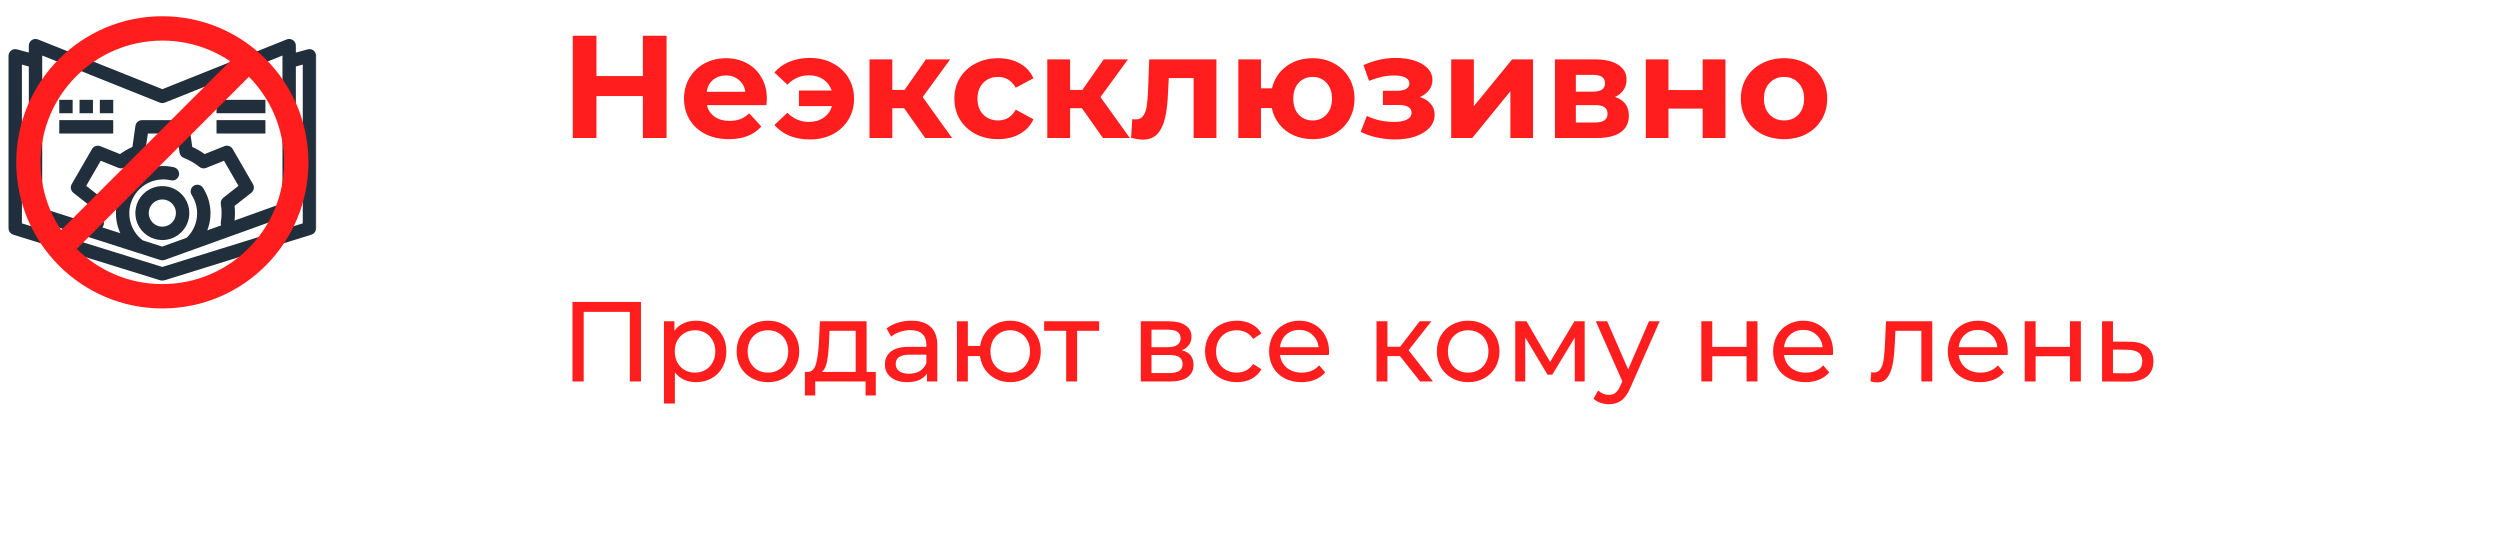 <svg width="308" height="67" viewBox="0 0 308 67" fill="none" xmlns="http://www.w3.org/2000/svg">
<mask id="path-1-outside-1" maskUnits="userSpaceOnUse" x="0.25" y="4" width="39" height="31" fill="black">
<rect fill="white" x="0.25" y="4" width="39" height="31"/>
<path d="M37.959 6.273L36.25 6.742V5.625C36.25 5.523 36.225 5.422 36.177 5.332C36.129 5.242 36.06 5.165 35.975 5.107C35.891 5.05 35.794 5.014 35.692 5.003C35.59 4.992 35.488 5.007 35.393 5.045L20 11.202L4.607 5.045C4.512 5.007 4.41 4.992 4.308 5.003C4.207 5.014 4.109 5.05 4.025 5.107C3.94 5.165 3.871 5.242 3.823 5.332C3.775 5.422 3.75 5.523 3.75 5.625V6.742L2.041 6.273C1.948 6.247 1.851 6.243 1.756 6.262C1.662 6.28 1.573 6.32 1.496 6.378C1.42 6.436 1.358 6.512 1.315 6.598C1.272 6.684 1.25 6.779 1.25 6.875V28.125C1.25 28.258 1.293 28.388 1.372 28.496C1.451 28.603 1.562 28.682 1.69 28.722L19.815 34.347C19.935 34.384 20.065 34.384 20.185 34.347L38.31 28.722C38.438 28.682 38.549 28.603 38.628 28.496C38.707 28.388 38.75 28.258 38.75 28.125V6.875C38.75 6.779 38.728 6.684 38.685 6.598C38.642 6.512 38.58 6.436 38.504 6.378C38.427 6.32 38.338 6.28 38.244 6.262C38.149 6.243 38.052 6.247 37.959 6.273ZM5 6.548L19.768 12.456C19.917 12.515 20.083 12.515 20.232 12.456L35 6.548V25.186L28.897 27.383L28.688 27.219C28.77 26.576 28.77 25.924 28.688 25.281L30.837 23.594C30.956 23.501 31.037 23.369 31.065 23.221C31.094 23.073 31.068 22.92 30.993 22.79L28.493 18.46C28.418 18.33 28.298 18.231 28.156 18.182C28.014 18.133 27.858 18.137 27.719 18.192L25.188 19.208C24.664 18.823 24.1 18.498 23.505 18.239L23.119 15.536C23.097 15.387 23.023 15.251 22.909 15.153C22.796 15.054 22.65 15 22.5 15H17.5C17.35 15 17.204 15.054 17.091 15.153C16.977 15.251 16.903 15.388 16.881 15.537L16.495 18.239C15.9 18.498 15.336 18.824 14.812 19.208L12.281 18.193C12.142 18.137 11.986 18.133 11.844 18.182C11.702 18.231 11.582 18.33 11.507 18.46L9.007 22.79C8.932 22.92 8.906 23.073 8.935 23.221C8.963 23.369 9.044 23.502 9.163 23.595L11.312 25.281C11.272 25.602 11.251 25.926 11.25 26.25C11.25 26.48 11.261 26.706 11.281 26.93C11.29 27.027 11.3 27.123 11.312 27.219L10.773 27.641L5 25.794V6.548ZM17.492 29.791C16.685 29.19 16.11 28.329 15.864 27.354C15.617 26.378 15.714 25.347 16.139 24.435C16.564 23.523 17.289 22.785 18.195 22.345C19.099 21.905 20.128 21.791 21.108 22.021C21.268 22.055 21.436 22.026 21.574 21.938C21.712 21.85 21.811 21.712 21.848 21.552C21.886 21.392 21.859 21.225 21.773 21.085C21.688 20.945 21.551 20.844 21.392 20.804C20.326 20.553 19.21 20.619 18.181 20.994C17.153 21.369 16.256 22.035 15.601 22.913C14.945 23.791 14.561 24.84 14.494 25.933C14.428 27.026 14.681 28.115 15.225 29.066L12.212 28.102L12.365 27.982C12.452 27.913 12.52 27.823 12.56 27.72C12.601 27.617 12.614 27.505 12.597 27.395C12.568 27.205 12.543 27.014 12.526 26.82C12.509 26.632 12.5 26.443 12.5 26.25C12.503 25.867 12.535 25.484 12.597 25.105C12.614 24.996 12.601 24.884 12.561 24.781C12.52 24.678 12.453 24.588 12.365 24.519L10.361 22.945L12.319 19.555L14.678 20.501C14.781 20.543 14.893 20.557 15.003 20.541C15.113 20.524 15.216 20.479 15.303 20.409C15.902 19.927 16.573 19.541 17.29 19.264C17.393 19.224 17.484 19.157 17.553 19.07C17.622 18.983 17.667 18.88 17.683 18.77L18.042 16.25H21.958L22.318 18.77C22.334 18.879 22.378 18.983 22.447 19.07C22.516 19.157 22.607 19.224 22.71 19.264C23.428 19.541 24.098 19.927 24.698 20.408C24.784 20.479 24.887 20.524 24.997 20.54C25.107 20.557 25.22 20.543 25.323 20.501L27.681 19.555L29.639 22.945L27.635 24.518C27.548 24.587 27.48 24.677 27.439 24.78C27.399 24.883 27.386 24.995 27.403 25.105C27.532 25.863 27.532 26.637 27.403 27.395C27.39 27.479 27.394 27.565 27.416 27.648C27.438 27.731 27.476 27.808 27.529 27.875L25.168 28.725C25.59 27.86 25.781 26.901 25.723 25.941C25.665 24.98 25.36 24.051 24.838 23.243C24.749 23.104 24.607 23.006 24.445 22.97C24.283 22.935 24.114 22.966 23.974 23.055C23.835 23.145 23.737 23.287 23.702 23.449C23.666 23.611 23.697 23.78 23.787 23.919C24.26 24.651 24.503 25.509 24.484 26.38C24.464 27.252 24.183 28.098 23.677 28.808C23.506 29.05 23.309 29.273 23.09 29.473L19.988 30.59L17.492 29.791ZM37.5 27.665L20 33.096L2.5 27.665V7.695L3.75 8.038V26.25C3.75 26.382 3.792 26.511 3.87 26.618C3.948 26.725 4.058 26.805 4.185 26.845L16.997 30.945C17.008 30.949 17.018 30.952 17.029 30.955L19.81 31.845C19.941 31.887 20.082 31.885 20.212 31.838L23.627 30.608C23.635 30.605 23.643 30.603 23.651 30.6L35.837 26.213C35.958 26.169 36.062 26.089 36.136 25.984C36.21 25.879 36.25 25.754 36.25 25.625V8.038L37.5 7.695V27.665Z"/>
</mask>
<path d="M37.959 6.273L36.25 6.742V5.625C36.25 5.523 36.225 5.422 36.177 5.332C36.129 5.242 36.06 5.165 35.975 5.107C35.891 5.05 35.794 5.014 35.692 5.003C35.59 4.992 35.488 5.007 35.393 5.045L20 11.202L4.607 5.045C4.512 5.007 4.41 4.992 4.308 5.003C4.207 5.014 4.109 5.05 4.025 5.107C3.94 5.165 3.871 5.242 3.823 5.332C3.775 5.422 3.75 5.523 3.75 5.625V6.742L2.041 6.273C1.948 6.247 1.851 6.243 1.756 6.262C1.662 6.28 1.573 6.32 1.496 6.378C1.42 6.436 1.358 6.512 1.315 6.598C1.272 6.684 1.25 6.779 1.25 6.875V28.125C1.25 28.258 1.293 28.388 1.372 28.496C1.451 28.603 1.562 28.682 1.69 28.722L19.815 34.347C19.935 34.384 20.065 34.384 20.185 34.347L38.31 28.722C38.438 28.682 38.549 28.603 38.628 28.496C38.707 28.388 38.75 28.258 38.75 28.125V6.875C38.75 6.779 38.728 6.684 38.685 6.598C38.642 6.512 38.58 6.436 38.504 6.378C38.427 6.32 38.338 6.28 38.244 6.262C38.149 6.243 38.052 6.247 37.959 6.273ZM5 6.548L19.768 12.456C19.917 12.515 20.083 12.515 20.232 12.456L35 6.548V25.186L28.897 27.383L28.688 27.219C28.77 26.576 28.77 25.924 28.688 25.281L30.837 23.594C30.956 23.501 31.037 23.369 31.065 23.221C31.094 23.073 31.068 22.92 30.993 22.79L28.493 18.46C28.418 18.33 28.298 18.231 28.156 18.182C28.014 18.133 27.858 18.137 27.719 18.192L25.188 19.208C24.664 18.823 24.1 18.498 23.505 18.239L23.119 15.536C23.097 15.387 23.023 15.251 22.909 15.153C22.796 15.054 22.65 15 22.5 15H17.5C17.35 15 17.204 15.054 17.091 15.153C16.977 15.251 16.903 15.388 16.881 15.537L16.495 18.239C15.9 18.498 15.336 18.824 14.812 19.208L12.281 18.193C12.142 18.137 11.986 18.133 11.844 18.182C11.702 18.231 11.582 18.33 11.507 18.46L9.007 22.79C8.932 22.92 8.906 23.073 8.935 23.221C8.963 23.369 9.044 23.502 9.163 23.595L11.312 25.281C11.272 25.602 11.251 25.926 11.25 26.25C11.25 26.48 11.261 26.706 11.281 26.93C11.29 27.027 11.3 27.123 11.312 27.219L10.773 27.641L5 25.794V6.548ZM17.492 29.791C16.685 29.19 16.11 28.329 15.864 27.354C15.617 26.378 15.714 25.347 16.139 24.435C16.564 23.523 17.289 22.785 18.195 22.345C19.099 21.905 20.128 21.791 21.108 22.021C21.268 22.055 21.436 22.026 21.574 21.938C21.712 21.85 21.811 21.712 21.848 21.552C21.886 21.392 21.859 21.225 21.773 21.085C21.688 20.945 21.551 20.844 21.392 20.804C20.326 20.553 19.21 20.619 18.181 20.994C17.153 21.369 16.256 22.035 15.601 22.913C14.945 23.791 14.561 24.84 14.494 25.933C14.428 27.026 14.681 28.115 15.225 29.066L12.212 28.102L12.365 27.982C12.452 27.913 12.52 27.823 12.56 27.72C12.601 27.617 12.614 27.505 12.597 27.395C12.568 27.205 12.543 27.014 12.526 26.82C12.509 26.632 12.5 26.443 12.5 26.25C12.503 25.867 12.535 25.484 12.597 25.105C12.614 24.996 12.601 24.884 12.561 24.781C12.52 24.678 12.453 24.588 12.365 24.519L10.361 22.945L12.319 19.555L14.678 20.501C14.781 20.543 14.893 20.557 15.003 20.541C15.113 20.524 15.216 20.479 15.303 20.409C15.902 19.927 16.573 19.541 17.29 19.264C17.393 19.224 17.484 19.157 17.553 19.07C17.622 18.983 17.667 18.88 17.683 18.77L18.042 16.25H21.958L22.318 18.77C22.334 18.879 22.378 18.983 22.447 19.07C22.516 19.157 22.607 19.224 22.71 19.264C23.428 19.541 24.098 19.927 24.698 20.408C24.784 20.479 24.887 20.524 24.997 20.54C25.107 20.557 25.22 20.543 25.323 20.501L27.681 19.555L29.639 22.945L27.635 24.518C27.548 24.587 27.48 24.677 27.439 24.78C27.399 24.883 27.386 24.995 27.403 25.105C27.532 25.863 27.532 26.637 27.403 27.395C27.39 27.479 27.394 27.565 27.416 27.648C27.438 27.731 27.476 27.808 27.529 27.875L25.168 28.725C25.59 27.86 25.781 26.901 25.723 25.941C25.665 24.98 25.36 24.051 24.838 23.243C24.749 23.104 24.607 23.006 24.445 22.97C24.283 22.935 24.114 22.966 23.974 23.055C23.835 23.145 23.737 23.287 23.702 23.449C23.666 23.611 23.697 23.78 23.787 23.919C24.26 24.651 24.503 25.509 24.484 26.38C24.464 27.252 24.183 28.098 23.677 28.808C23.506 29.05 23.309 29.273 23.09 29.473L19.988 30.59L17.492 29.791ZM37.5 27.665L20 33.096L2.5 27.665V7.695L3.75 8.038V26.25C3.75 26.382 3.792 26.511 3.87 26.618C3.948 26.725 4.058 26.805 4.185 26.845L16.997 30.945C17.008 30.949 17.018 30.952 17.029 30.955L19.81 31.845C19.941 31.887 20.082 31.885 20.212 31.838L23.627 30.608C23.635 30.605 23.643 30.603 23.651 30.6L35.837 26.213C35.958 26.169 36.062 26.089 36.136 25.984C36.21 25.879 36.25 25.754 36.25 25.625V8.038L37.5 7.695V27.665Z" fill="#212F3C"/>
<path d="M37.959 6.273L36.25 6.742V5.625C36.25 5.523 36.225 5.422 36.177 5.332C36.129 5.242 36.06 5.165 35.975 5.107C35.891 5.05 35.794 5.014 35.692 5.003C35.59 4.992 35.488 5.007 35.393 5.045L20 11.202L4.607 5.045C4.512 5.007 4.41 4.992 4.308 5.003C4.207 5.014 4.109 5.05 4.025 5.107C3.94 5.165 3.871 5.242 3.823 5.332C3.775 5.422 3.75 5.523 3.75 5.625V6.742L2.041 6.273C1.948 6.247 1.851 6.243 1.756 6.262C1.662 6.28 1.573 6.32 1.496 6.378C1.42 6.436 1.358 6.512 1.315 6.598C1.272 6.684 1.25 6.779 1.25 6.875V28.125C1.25 28.258 1.293 28.388 1.372 28.496C1.451 28.603 1.562 28.682 1.69 28.722L19.815 34.347C19.935 34.384 20.065 34.384 20.185 34.347L38.31 28.722C38.438 28.682 38.549 28.603 38.628 28.496C38.707 28.388 38.75 28.258 38.75 28.125V6.875C38.75 6.779 38.728 6.684 38.685 6.598C38.642 6.512 38.58 6.436 38.504 6.378C38.427 6.32 38.338 6.28 38.244 6.262C38.149 6.243 38.052 6.247 37.959 6.273ZM5 6.548L19.768 12.456C19.917 12.515 20.083 12.515 20.232 12.456L35 6.548V25.186L28.897 27.383L28.688 27.219C28.77 26.576 28.77 25.924 28.688 25.281L30.837 23.594C30.956 23.501 31.037 23.369 31.065 23.221C31.094 23.073 31.068 22.92 30.993 22.79L28.493 18.46C28.418 18.33 28.298 18.231 28.156 18.182C28.014 18.133 27.858 18.137 27.719 18.192L25.188 19.208C24.664 18.823 24.1 18.498 23.505 18.239L23.119 15.536C23.097 15.387 23.023 15.251 22.909 15.153C22.796 15.054 22.65 15 22.5 15H17.5C17.35 15 17.204 15.054 17.091 15.153C16.977 15.251 16.903 15.388 16.881 15.537L16.495 18.239C15.9 18.498 15.336 18.824 14.812 19.208L12.281 18.193C12.142 18.137 11.986 18.133 11.844 18.182C11.702 18.231 11.582 18.33 11.507 18.46L9.007 22.79C8.932 22.92 8.906 23.073 8.935 23.221C8.963 23.369 9.044 23.502 9.163 23.595L11.312 25.281C11.272 25.602 11.251 25.926 11.25 26.25C11.25 26.48 11.261 26.706 11.281 26.93C11.29 27.027 11.3 27.123 11.312 27.219L10.773 27.641L5 25.794V6.548ZM17.492 29.791C16.685 29.19 16.11 28.329 15.864 27.354C15.617 26.378 15.714 25.347 16.139 24.435C16.564 23.523 17.289 22.785 18.195 22.345C19.099 21.905 20.128 21.791 21.108 22.021C21.268 22.055 21.436 22.026 21.574 21.938C21.712 21.85 21.811 21.712 21.848 21.552C21.886 21.392 21.859 21.225 21.773 21.085C21.688 20.945 21.551 20.844 21.392 20.804C20.326 20.553 19.21 20.619 18.181 20.994C17.153 21.369 16.256 22.035 15.601 22.913C14.945 23.791 14.561 24.84 14.494 25.933C14.428 27.026 14.681 28.115 15.225 29.066L12.212 28.102L12.365 27.982C12.452 27.913 12.52 27.823 12.56 27.72C12.601 27.617 12.614 27.505 12.597 27.395C12.568 27.205 12.543 27.014 12.526 26.82C12.509 26.632 12.5 26.443 12.5 26.25C12.503 25.867 12.535 25.484 12.597 25.105C12.614 24.996 12.601 24.884 12.561 24.781C12.52 24.678 12.453 24.588 12.365 24.519L10.361 22.945L12.319 19.555L14.678 20.501C14.781 20.543 14.893 20.557 15.003 20.541C15.113 20.524 15.216 20.479 15.303 20.409C15.902 19.927 16.573 19.541 17.29 19.264C17.393 19.224 17.484 19.157 17.553 19.07C17.622 18.983 17.667 18.88 17.683 18.77L18.042 16.25H21.958L22.318 18.77C22.334 18.879 22.378 18.983 22.447 19.07C22.516 19.157 22.607 19.224 22.71 19.264C23.428 19.541 24.098 19.927 24.698 20.408C24.784 20.479 24.887 20.524 24.997 20.54C25.107 20.557 25.22 20.543 25.323 20.501L27.681 19.555L29.639 22.945L27.635 24.518C27.548 24.587 27.48 24.677 27.439 24.78C27.399 24.883 27.386 24.995 27.403 25.105C27.532 25.863 27.532 26.637 27.403 27.395C27.39 27.479 27.394 27.565 27.416 27.648C27.438 27.731 27.476 27.808 27.529 27.875L25.168 28.725C25.59 27.86 25.781 26.901 25.723 25.941C25.665 24.98 25.36 24.051 24.838 23.243C24.749 23.104 24.607 23.006 24.445 22.97C24.283 22.935 24.114 22.966 23.974 23.055C23.835 23.145 23.737 23.287 23.702 23.449C23.666 23.611 23.697 23.78 23.787 23.919C24.26 24.651 24.503 25.509 24.484 26.38C24.464 27.252 24.183 28.098 23.677 28.808C23.506 29.05 23.309 29.273 23.09 29.473L19.988 30.59L17.492 29.791ZM37.5 27.665L20 33.096L2.5 27.665V7.695L3.75 8.038V26.25C3.75 26.382 3.792 26.511 3.87 26.618C3.948 26.725 4.058 26.805 4.185 26.845L16.997 30.945C17.008 30.949 17.018 30.952 17.029 30.955L19.81 31.845C19.941 31.887 20.082 31.885 20.212 31.838L23.627 30.608C23.635 30.605 23.643 30.603 23.651 30.6L35.837 26.213C35.958 26.169 36.062 26.089 36.136 25.984C36.21 25.879 36.25 25.754 36.25 25.625V8.038L37.5 7.695V27.665Z" stroke="#212F3C" stroke-width="0.4" mask="url(#path-1-outside-1)"/>
<path d="M23.225 26.25V26.25C23.225 25.612 23.036 24.989 22.681 24.458C22.327 23.928 21.823 23.515 21.234 23.27C20.645 23.026 19.996 22.962 19.371 23.087C18.745 23.211 18.171 23.519 17.72 23.97C17.269 24.421 16.961 24.995 16.837 25.621C16.712 26.246 16.776 26.895 17.02 27.484C17.265 28.073 17.678 28.577 18.208 28.931C18.739 29.286 19.362 29.475 20 29.475H20C20.855 29.474 21.675 29.134 22.279 28.529C22.884 27.925 23.224 27.105 23.225 26.25ZM20 28.025C19.649 28.025 19.306 27.921 19.014 27.726C18.722 27.531 18.494 27.254 18.36 26.929C18.226 26.605 18.191 26.248 18.259 25.904C18.328 25.559 18.497 25.243 18.745 24.995C18.993 24.747 19.309 24.578 19.654 24.509C19.998 24.441 20.355 24.476 20.679 24.61C21.004 24.744 21.281 24.972 21.476 25.264C21.671 25.556 21.775 25.899 21.775 26.25C21.774 26.721 21.587 27.172 21.255 27.505C20.922 27.837 20.471 28.024 20 28.025Z" fill="#212F3C" stroke="#212F3C" stroke-width="0.2"/>
<path d="M26.875 12.4H26.775V12.5V13.75V13.85H26.875H32.5H32.6V13.75V12.5V12.4H32.5H26.875Z" fill="#212F3C" stroke="#212F3C" stroke-width="0.2"/>
<path d="M26.875 14.9H26.775V15V16.25V16.35H26.875H32.5H32.6V16.25V15V14.9H32.5H26.875Z" fill="#212F3C" stroke="#212F3C" stroke-width="0.2"/>
<path d="M7.5 12.4H7.4V12.5V13.75V13.85H7.5H8.75H8.85V13.75V12.5V12.4H8.75H7.5Z" fill="#212F3C" stroke="#212F3C" stroke-width="0.2"/>
<path d="M10 12.4H9.9V12.5V13.75V13.85H10H11.25H11.35V13.75V12.5V12.4H11.25H10Z" fill="#212F3C" stroke="#212F3C" stroke-width="0.2"/>
<path d="M12.5 12.4H12.4V12.5V13.75V13.85H12.5H13.75H13.85V13.75V12.5V12.4H13.75H12.5Z" fill="#212F3C" stroke="#212F3C" stroke-width="0.2"/>
<path d="M7.5 14.9H7.4V15V16.25V16.35H7.5H13.75H13.85V16.25V15V14.9H13.75H7.5Z" fill="#212F3C" stroke="#212F3C" stroke-width="0.2"/>
<circle cx="20" cy="20" r="16.5" stroke="#FF1D1D" stroke-width="3"/>
<path d="M30.5 7.5L8 30" stroke="#FF1D1D" stroke-width="3"/>
<path d="M82.122 4.4V17H79.206V11.834H73.482V17H70.566V4.4H73.482V9.368H79.206V4.4H82.122ZM94.477 12.194C94.477 12.23 94.459 12.482 94.423 12.95H87.097C87.229 13.55 87.541 14.024 88.033 14.372C88.525 14.72 89.137 14.894 89.869 14.894C90.373 14.894 90.817 14.822 91.201 14.678C91.597 14.522 91.963 14.282 92.299 13.958L93.793 15.578C92.881 16.622 91.549 17.144 89.797 17.144C88.705 17.144 87.739 16.934 86.899 16.514C86.059 16.082 85.411 15.488 84.955 14.732C84.499 13.976 84.271 13.118 84.271 12.158C84.271 11.21 84.493 10.358 84.937 9.602C85.393 8.834 86.011 8.24 86.791 7.82C87.583 7.388 88.465 7.172 89.437 7.172C90.385 7.172 91.243 7.376 92.011 7.784C92.779 8.192 93.379 8.78 93.811 9.548C94.255 10.304 94.477 11.186 94.477 12.194ZM89.455 9.296C88.819 9.296 88.285 9.476 87.853 9.836C87.421 10.196 87.157 10.688 87.061 11.312H91.831C91.735 10.7 91.471 10.214 91.039 9.854C90.607 9.482 90.079 9.296 89.455 9.296ZM99.782 7.136C100.826 7.136 101.756 7.352 102.572 7.784C103.4 8.204 104.048 8.798 104.516 9.566C104.984 10.334 105.218 11.198 105.218 12.158C105.218 13.118 104.984 13.982 104.516 14.75C104.048 15.518 103.4 16.118 102.572 16.55C101.756 16.97 100.826 17.18 99.782 17.18C98.858 17.18 98.018 17.03 97.262 16.73C96.518 16.418 95.9 15.974 95.408 15.398L97.01 13.886C97.742 14.642 98.63 15.02 99.674 15.02C100.37 15.02 100.97 14.846 101.474 14.498C101.978 14.15 102.32 13.676 102.5 13.076H98.432V11.15H102.464C102.272 10.574 101.93 10.118 101.438 9.782C100.946 9.446 100.358 9.278 99.674 9.278C98.642 9.278 97.754 9.662 97.01 10.43L95.408 8.936C95.9 8.348 96.518 7.904 97.262 7.604C98.018 7.292 98.858 7.136 99.782 7.136ZM111.389 13.328H109.931V17H107.123V7.316H109.931V11.078H111.443L114.071 7.316H117.059L113.675 11.96L117.293 17H113.981L111.389 13.328ZM122.981 17.144C121.949 17.144 121.019 16.934 120.191 16.514C119.375 16.082 118.733 15.488 118.265 14.732C117.809 13.976 117.581 13.118 117.581 12.158C117.581 11.198 117.809 10.34 118.265 9.584C118.733 8.828 119.375 8.24 120.191 7.82C121.019 7.388 121.949 7.172 122.981 7.172C124.001 7.172 124.889 7.388 125.645 7.82C126.413 8.24 126.971 8.846 127.319 9.638L125.141 10.808C124.637 9.92 123.911 9.476 122.963 9.476C122.231 9.476 121.625 9.716 121.145 10.196C120.665 10.676 120.425 11.33 120.425 12.158C120.425 12.986 120.665 13.64 121.145 14.12C121.625 14.6 122.231 14.84 122.963 14.84C123.923 14.84 124.649 14.396 125.141 13.508L127.319 14.696C126.971 15.464 126.413 16.064 125.645 16.496C124.889 16.928 124.001 17.144 122.981 17.144ZM133.292 13.328H131.834V17H129.026V7.316H131.834V11.078H133.346L135.974 7.316H138.962L135.578 11.96L139.196 17H135.884L133.292 13.328ZM149.863 7.316V17H147.055V9.62H143.995L143.905 11.33C143.857 12.602 143.737 13.658 143.545 14.498C143.353 15.338 143.041 15.998 142.609 16.478C142.177 16.958 141.577 17.198 140.809 17.198C140.401 17.198 139.915 17.126 139.351 16.982L139.495 14.678C139.687 14.702 139.825 14.714 139.909 14.714C140.329 14.714 140.641 14.564 140.845 14.264C141.061 13.952 141.205 13.562 141.277 13.094C141.349 12.614 141.403 11.984 141.439 11.204L141.583 7.316H149.863ZM161.725 7.172C162.709 7.172 163.591 7.388 164.371 7.82C165.151 8.24 165.763 8.828 166.207 9.584C166.651 10.34 166.873 11.198 166.873 12.158C166.873 13.118 166.651 13.976 166.207 14.732C165.763 15.488 165.151 16.082 164.371 16.514C163.591 16.934 162.709 17.144 161.725 17.144C160.873 17.144 160.093 16.988 159.385 16.676C158.677 16.352 158.089 15.902 157.621 15.326C157.153 14.738 156.841 14.066 156.685 13.31H155.353V17H152.563V7.316H155.353V10.88H156.703C156.979 9.752 157.567 8.852 158.467 8.18C159.367 7.508 160.453 7.172 161.725 7.172ZM161.725 14.84C162.409 14.84 162.973 14.6 163.417 14.12C163.873 13.628 164.101 12.974 164.101 12.158C164.101 11.33 163.873 10.676 163.417 10.196C162.973 9.716 162.409 9.476 161.725 9.476C161.029 9.476 160.453 9.716 159.997 10.196C159.553 10.676 159.331 11.33 159.331 12.158C159.331 12.974 159.553 13.628 159.997 14.12C160.453 14.6 161.029 14.84 161.725 14.84ZM174.929 11.96C175.505 12.14 175.949 12.416 176.261 12.788C176.585 13.16 176.747 13.604 176.747 14.12C176.747 14.732 176.537 15.272 176.117 15.74C175.697 16.196 175.121 16.55 174.389 16.802C173.657 17.054 172.829 17.18 171.905 17.18C171.149 17.18 170.405 17.102 169.673 16.946C168.941 16.79 168.263 16.556 167.639 16.244L168.395 14.282C169.415 14.774 170.543 15.02 171.779 15.02C172.439 15.02 172.955 14.924 173.327 14.732C173.711 14.528 173.903 14.246 173.903 13.886C173.903 13.574 173.771 13.34 173.507 13.184C173.243 13.016 172.859 12.932 172.355 12.932H170.375V11.186H172.103C172.595 11.186 172.973 11.108 173.237 10.952C173.501 10.796 173.633 10.568 173.633 10.268C173.633 9.956 173.465 9.716 173.129 9.548C172.805 9.38 172.337 9.296 171.725 9.296C170.789 9.296 169.769 9.518 168.665 9.962L167.981 8.018C169.325 7.43 170.633 7.136 171.905 7.136C172.781 7.136 173.561 7.244 174.245 7.46C174.941 7.676 175.487 7.994 175.883 8.414C176.279 8.822 176.477 9.302 176.477 9.854C176.477 10.31 176.339 10.724 176.063 11.096C175.787 11.456 175.409 11.744 174.929 11.96ZM178.789 7.316H181.579V13.076L186.295 7.316H188.869V17H186.079V11.24L181.381 17H178.789V7.316ZM198.967 11.942C200.107 12.326 200.677 13.094 200.677 14.246C200.677 15.122 200.347 15.8 199.687 16.28C199.027 16.76 198.043 17 196.735 17H191.569V7.316H196.519C197.731 7.316 198.679 7.538 199.363 7.982C200.047 8.414 200.389 9.026 200.389 9.818C200.389 10.298 200.263 10.724 200.011 11.096C199.771 11.456 199.423 11.738 198.967 11.942ZM194.143 11.294H196.267C197.251 11.294 197.743 10.946 197.743 10.25C197.743 9.566 197.251 9.224 196.267 9.224H194.143V11.294ZM196.501 15.092C197.533 15.092 198.049 14.738 198.049 14.03C198.049 13.658 197.929 13.388 197.689 13.22C197.449 13.04 197.071 12.95 196.555 12.95H194.143V15.092H196.501ZM202.766 7.316H205.556V11.096H209.768V7.316H212.576V17H209.768V13.382H205.556V17H202.766V7.316ZM219.8 17.144C218.78 17.144 217.862 16.934 217.046 16.514C216.242 16.082 215.612 15.488 215.156 14.732C214.7 13.976 214.472 13.118 214.472 12.158C214.472 11.198 214.7 10.34 215.156 9.584C215.612 8.828 216.242 8.24 217.046 7.82C217.862 7.388 218.78 7.172 219.8 7.172C220.82 7.172 221.732 7.388 222.536 7.82C223.34 8.24 223.97 8.828 224.426 9.584C224.882 10.34 225.11 11.198 225.11 12.158C225.11 13.118 224.882 13.976 224.426 14.732C223.97 15.488 223.34 16.082 222.536 16.514C221.732 16.934 220.82 17.144 219.8 17.144ZM219.8 14.84C220.52 14.84 221.108 14.6 221.564 14.12C222.032 13.628 222.266 12.974 222.266 12.158C222.266 11.342 222.032 10.694 221.564 10.214C221.108 9.722 220.52 9.476 219.8 9.476C219.08 9.476 218.486 9.722 218.018 10.214C217.55 10.694 217.316 11.342 217.316 12.158C217.316 12.974 217.55 13.628 218.018 14.12C218.486 14.6 219.08 14.84 219.8 14.84ZM78.968 37.2V47H77.596V38.418H71.912V47H70.526V37.2H78.968ZM85.734 39.51C86.453 39.51 87.097 39.669 87.666 39.986C88.235 40.303 88.679 40.747 88.996 41.316C89.323 41.885 89.486 42.543 89.486 43.29C89.486 44.037 89.323 44.699 88.996 45.278C88.679 45.847 88.235 46.291 87.666 46.608C87.097 46.925 86.453 47.084 85.734 47.084C85.202 47.084 84.712 46.981 84.264 46.776C83.825 46.571 83.452 46.272 83.144 45.88V49.716H81.8V39.58H83.088V40.756C83.387 40.345 83.765 40.037 84.222 39.832C84.679 39.617 85.183 39.51 85.734 39.51ZM85.622 45.908C86.098 45.908 86.523 45.801 86.896 45.586C87.279 45.362 87.577 45.054 87.792 44.662C88.016 44.261 88.128 43.803 88.128 43.29C88.128 42.777 88.016 42.324 87.792 41.932C87.577 41.531 87.279 41.223 86.896 41.008C86.523 40.793 86.098 40.686 85.622 40.686C85.155 40.686 84.731 40.798 84.348 41.022C83.975 41.237 83.676 41.54 83.452 41.932C83.237 42.324 83.13 42.777 83.13 43.29C83.13 43.803 83.237 44.261 83.452 44.662C83.667 45.054 83.965 45.362 84.348 45.586C84.731 45.801 85.155 45.908 85.622 45.908ZM94.617 47.084C93.879 47.084 93.217 46.921 92.629 46.594C92.041 46.267 91.579 45.819 91.243 45.25C90.916 44.671 90.753 44.018 90.753 43.29C90.753 42.562 90.916 41.913 91.243 41.344C91.579 40.765 92.041 40.317 92.629 40C93.217 39.673 93.879 39.51 94.617 39.51C95.354 39.51 96.012 39.673 96.591 40C97.179 40.317 97.636 40.765 97.963 41.344C98.299 41.913 98.467 42.562 98.467 43.29C98.467 44.018 98.299 44.671 97.963 45.25C97.636 45.819 97.179 46.267 96.591 46.594C96.012 46.921 95.354 47.084 94.617 47.084ZM94.617 45.908C95.093 45.908 95.517 45.801 95.891 45.586C96.273 45.362 96.572 45.054 96.787 44.662C97.001 44.261 97.109 43.803 97.109 43.29C97.109 42.777 97.001 42.324 96.787 41.932C96.572 41.531 96.273 41.223 95.891 41.008C95.517 40.793 95.093 40.686 94.617 40.686C94.141 40.686 93.711 40.793 93.329 41.008C92.955 41.223 92.657 41.531 92.433 41.932C92.218 42.324 92.111 42.777 92.111 43.29C92.111 43.803 92.218 44.261 92.433 44.662C92.657 45.054 92.955 45.362 93.329 45.586C93.711 45.801 94.141 45.908 94.617 45.908ZM107.899 45.824V48.722H106.639V47H100.437V48.722H99.163V45.824H99.555C100.031 45.796 100.357 45.46 100.535 44.816C100.712 44.172 100.833 43.262 100.899 42.086L101.011 39.58H106.765V45.824H107.899ZM102.131 42.184C102.093 43.117 102.014 43.892 101.893 44.508C101.781 45.115 101.571 45.553 101.263 45.824H105.421V40.756H102.201L102.131 42.184ZM112.296 39.51C113.322 39.51 114.106 39.762 114.648 40.266C115.198 40.77 115.474 41.521 115.474 42.52V47H114.2V46.02C113.976 46.365 113.654 46.631 113.234 46.818C112.823 46.995 112.333 47.084 111.764 47.084C110.933 47.084 110.266 46.883 109.762 46.482C109.267 46.081 109.02 45.553 109.02 44.9C109.02 44.247 109.258 43.724 109.734 43.332C110.21 42.931 110.966 42.73 112.002 42.73H114.13V42.464C114.13 41.885 113.962 41.442 113.626 41.134C113.29 40.826 112.795 40.672 112.142 40.672C111.703 40.672 111.274 40.747 110.854 40.896C110.434 41.036 110.079 41.227 109.79 41.47L109.23 40.462C109.612 40.154 110.07 39.921 110.602 39.762C111.134 39.594 111.698 39.51 112.296 39.51ZM111.988 46.048C112.501 46.048 112.944 45.936 113.318 45.712C113.691 45.479 113.962 45.152 114.13 44.732V43.696H112.058C110.919 43.696 110.35 44.079 110.35 44.844C110.35 45.217 110.494 45.511 110.784 45.726C111.073 45.941 111.474 46.048 111.988 46.048ZM124.46 39.51C125.178 39.51 125.822 39.673 126.392 40C126.961 40.317 127.409 40.765 127.736 41.344C128.062 41.913 128.226 42.562 128.226 43.29C128.226 44.018 128.062 44.671 127.736 45.25C127.409 45.819 126.961 46.267 126.392 46.594C125.822 46.921 125.178 47.084 124.46 47.084C123.806 47.084 123.214 46.949 122.682 46.678C122.15 46.407 121.711 46.029 121.366 45.544C121.03 45.049 120.82 44.489 120.736 43.864H119.238V47H117.894V39.58H119.238V42.618H120.75C120.843 42.002 121.058 41.461 121.394 40.994C121.739 40.518 122.173 40.154 122.696 39.902C123.228 39.641 123.816 39.51 124.46 39.51ZM124.46 45.908C124.917 45.908 125.328 45.801 125.692 45.586C126.065 45.371 126.359 45.068 126.574 44.676C126.788 44.275 126.896 43.813 126.896 43.29C126.896 42.777 126.788 42.324 126.574 41.932C126.359 41.531 126.065 41.223 125.692 41.008C125.328 40.793 124.917 40.686 124.46 40.686C124.002 40.686 123.587 40.793 123.214 41.008C122.84 41.223 122.546 41.531 122.332 41.932C122.126 42.324 122.024 42.777 122.024 43.29C122.024 43.813 122.126 44.275 122.332 44.676C122.546 45.068 122.84 45.371 123.214 45.586C123.587 45.801 124.002 45.908 124.46 45.908ZM135.414 40.756H132.698V47H131.354V40.756H128.638V39.58H135.414V40.756ZM145.602 43.15C146.563 43.393 147.044 43.995 147.044 44.956C147.044 45.609 146.797 46.113 146.302 46.468C145.817 46.823 145.089 47 144.118 47H140.548V39.58H143.992C144.869 39.58 145.555 39.748 146.05 40.084C146.545 40.411 146.792 40.877 146.792 41.484C146.792 41.876 146.685 42.217 146.47 42.506C146.265 42.786 145.975 43.001 145.602 43.15ZM141.864 42.772H143.88C144.393 42.772 144.781 42.679 145.042 42.492C145.313 42.305 145.448 42.035 145.448 41.68C145.448 40.971 144.925 40.616 143.88 40.616H141.864V42.772ZM144.02 45.964C144.58 45.964 145 45.875 145.28 45.698C145.56 45.521 145.7 45.245 145.7 44.872C145.7 44.489 145.569 44.205 145.308 44.018C145.056 43.831 144.655 43.738 144.104 43.738H141.864V45.964H144.02ZM152.382 47.084C151.626 47.084 150.949 46.921 150.352 46.594C149.764 46.267 149.302 45.819 148.966 45.25C148.63 44.671 148.462 44.018 148.462 43.29C148.462 42.562 148.63 41.913 148.966 41.344C149.302 40.765 149.764 40.317 150.352 40C150.949 39.673 151.626 39.51 152.382 39.51C153.054 39.51 153.651 39.645 154.174 39.916C154.706 40.187 155.116 40.579 155.406 41.092L154.384 41.75C154.15 41.395 153.861 41.129 153.516 40.952C153.17 40.775 152.788 40.686 152.368 40.686C151.882 40.686 151.444 40.793 151.052 41.008C150.669 41.223 150.366 41.531 150.142 41.932C149.927 42.324 149.82 42.777 149.82 43.29C149.82 43.813 149.927 44.275 150.142 44.676C150.366 45.068 150.669 45.371 151.052 45.586C151.444 45.801 151.882 45.908 152.368 45.908C152.788 45.908 153.17 45.819 153.516 45.642C153.861 45.465 154.15 45.199 154.384 44.844L155.406 45.488C155.116 46.001 154.706 46.398 154.174 46.678C153.651 46.949 153.054 47.084 152.382 47.084ZM163.742 43.332C163.742 43.435 163.733 43.57 163.714 43.738H157.694C157.778 44.391 158.063 44.919 158.548 45.32C159.043 45.712 159.654 45.908 160.382 45.908C161.269 45.908 161.983 45.609 162.524 45.012L163.266 45.88C162.93 46.272 162.51 46.571 162.006 46.776C161.512 46.981 160.956 47.084 160.34 47.084C159.556 47.084 158.861 46.925 158.254 46.608C157.648 46.281 157.176 45.829 156.84 45.25C156.514 44.671 156.35 44.018 156.35 43.29C156.35 42.571 156.509 41.923 156.826 41.344C157.153 40.765 157.596 40.317 158.156 40C158.726 39.673 159.365 39.51 160.074 39.51C160.784 39.51 161.414 39.673 161.964 40C162.524 40.317 162.958 40.765 163.266 41.344C163.584 41.923 163.742 42.585 163.742 43.332ZM160.074 40.644C159.43 40.644 158.889 40.84 158.45 41.232C158.021 41.624 157.769 42.137 157.694 42.772H162.454C162.38 42.147 162.123 41.638 161.684 41.246C161.255 40.845 160.718 40.644 160.074 40.644ZM172.471 43.864H170.931V47H169.587V39.58H170.931V42.716H172.499L174.907 39.58H176.349L173.535 43.15L176.545 47H174.963L172.471 43.864ZM180.886 47.084C180.149 47.084 179.486 46.921 178.898 46.594C178.31 46.267 177.848 45.819 177.512 45.25C177.186 44.671 177.022 44.018 177.022 43.29C177.022 42.562 177.186 41.913 177.512 41.344C177.848 40.765 178.31 40.317 178.898 40C179.486 39.673 180.149 39.51 180.886 39.51C181.624 39.51 182.282 39.673 182.86 40C183.448 40.317 183.906 40.765 184.232 41.344C184.568 41.913 184.736 42.562 184.736 43.29C184.736 44.018 184.568 44.671 184.232 45.25C183.906 45.819 183.448 46.267 182.86 46.594C182.282 46.921 181.624 47.084 180.886 47.084ZM180.886 45.908C181.362 45.908 181.787 45.801 182.16 45.586C182.543 45.362 182.842 45.054 183.056 44.662C183.271 44.261 183.378 43.803 183.378 43.29C183.378 42.777 183.271 42.324 183.056 41.932C182.842 41.531 182.543 41.223 182.16 41.008C181.787 40.793 181.362 40.686 180.886 40.686C180.41 40.686 179.981 40.793 179.598 41.008C179.225 41.223 178.926 41.531 178.702 41.932C178.488 42.324 178.38 42.777 178.38 43.29C178.38 43.803 178.488 44.261 178.702 44.662C178.926 45.054 179.225 45.362 179.598 45.586C179.981 45.801 180.41 45.908 180.886 45.908ZM195.231 39.58V47H194.013V41.582L191.241 46.16H190.653L187.909 41.568V47H186.677V39.58H188.063L190.975 44.592L193.971 39.58H195.231ZM204.469 39.58L200.871 47.742C200.554 48.498 200.18 49.03 199.751 49.338C199.331 49.646 198.822 49.8 198.225 49.8C197.861 49.8 197.506 49.739 197.161 49.618C196.825 49.506 196.545 49.338 196.321 49.114L196.895 48.106C197.278 48.47 197.721 48.652 198.225 48.652C198.552 48.652 198.822 48.563 199.037 48.386C199.261 48.218 199.462 47.924 199.639 47.504L199.877 46.986L196.601 39.58H198.001L200.591 45.516L203.153 39.58H204.469ZM209.605 39.58H210.949V42.73H215.177V39.58H216.521V47H215.177V43.892H210.949V47H209.605V39.58ZM225.84 43.332C225.84 43.435 225.831 43.57 225.812 43.738H219.792C219.876 44.391 220.161 44.919 220.646 45.32C221.141 45.712 221.752 45.908 222.48 45.908C223.367 45.908 224.081 45.609 224.622 45.012L225.364 45.88C225.028 46.272 224.608 46.571 224.104 46.776C223.609 46.981 223.054 47.084 222.438 47.084C221.654 47.084 220.959 46.925 220.352 46.608C219.745 46.281 219.274 45.829 218.938 45.25C218.611 44.671 218.448 44.018 218.448 43.29C218.448 42.571 218.607 41.923 218.924 41.344C219.251 40.765 219.694 40.317 220.254 40C220.823 39.673 221.463 39.51 222.172 39.51C222.881 39.51 223.511 39.673 224.062 40C224.622 40.317 225.056 40.765 225.364 41.344C225.681 41.923 225.84 42.585 225.84 43.332ZM222.172 40.644C221.528 40.644 220.987 40.84 220.548 41.232C220.119 41.624 219.867 42.137 219.792 42.772H224.552C224.477 42.147 224.221 41.638 223.782 41.246C223.353 40.845 222.816 40.644 222.172 40.644ZM238.055 39.58V47H236.711V40.756H233.519L233.435 42.408C233.388 43.407 233.299 44.242 233.169 44.914C233.038 45.577 232.823 46.109 232.525 46.51C232.226 46.911 231.811 47.112 231.279 47.112C231.036 47.112 230.761 47.07 230.453 46.986L230.537 45.852C230.658 45.88 230.77 45.894 230.873 45.894C231.246 45.894 231.526 45.731 231.713 45.404C231.899 45.077 232.021 44.69 232.077 44.242C232.133 43.794 232.184 43.155 232.231 42.324L232.357 39.58H238.055ZM247.36 43.332C247.36 43.435 247.35 43.57 247.332 43.738H241.312C241.396 44.391 241.68 44.919 242.166 45.32C242.66 45.712 243.272 45.908 244 45.908C244.886 45.908 245.6 45.609 246.142 45.012L246.884 45.88C246.548 46.272 246.128 46.571 245.624 46.776C245.129 46.981 244.574 47.084 243.958 47.084C243.174 47.084 242.478 46.925 241.872 46.608C241.265 46.281 240.794 45.829 240.458 45.25C240.131 44.671 239.968 44.018 239.968 43.29C239.968 42.571 240.126 41.923 240.444 41.344C240.77 40.765 241.214 40.317 241.774 40C242.343 39.673 242.982 39.51 243.692 39.51C244.401 39.51 245.031 39.673 245.582 40C246.142 40.317 246.576 40.765 246.884 41.344C247.201 41.923 247.36 42.585 247.36 43.332ZM243.692 40.644C243.048 40.644 242.506 40.84 242.068 41.232C241.638 41.624 241.386 42.137 241.312 42.772H246.072C245.997 42.147 245.74 41.638 245.302 41.246C244.872 40.845 244.336 40.644 243.692 40.644ZM249.445 39.58H250.789V42.73H255.017V39.58H256.361V47H255.017V43.892H250.789V47H249.445V39.58ZM262.404 42.1C263.347 42.109 264.065 42.324 264.56 42.744C265.055 43.164 265.302 43.757 265.302 44.522C265.302 45.325 265.031 45.945 264.49 46.384C263.958 46.813 263.193 47.023 262.194 47.014L258.974 47V39.58H260.318V42.086L262.404 42.1ZM262.082 45.992C262.689 46.001 263.146 45.88 263.454 45.628C263.771 45.376 263.93 45.003 263.93 44.508C263.93 44.023 263.776 43.668 263.468 43.444C263.169 43.22 262.707 43.103 262.082 43.094L260.318 43.066V45.978L262.082 45.992Z" fill="#FF1D1D"/>
</svg>

